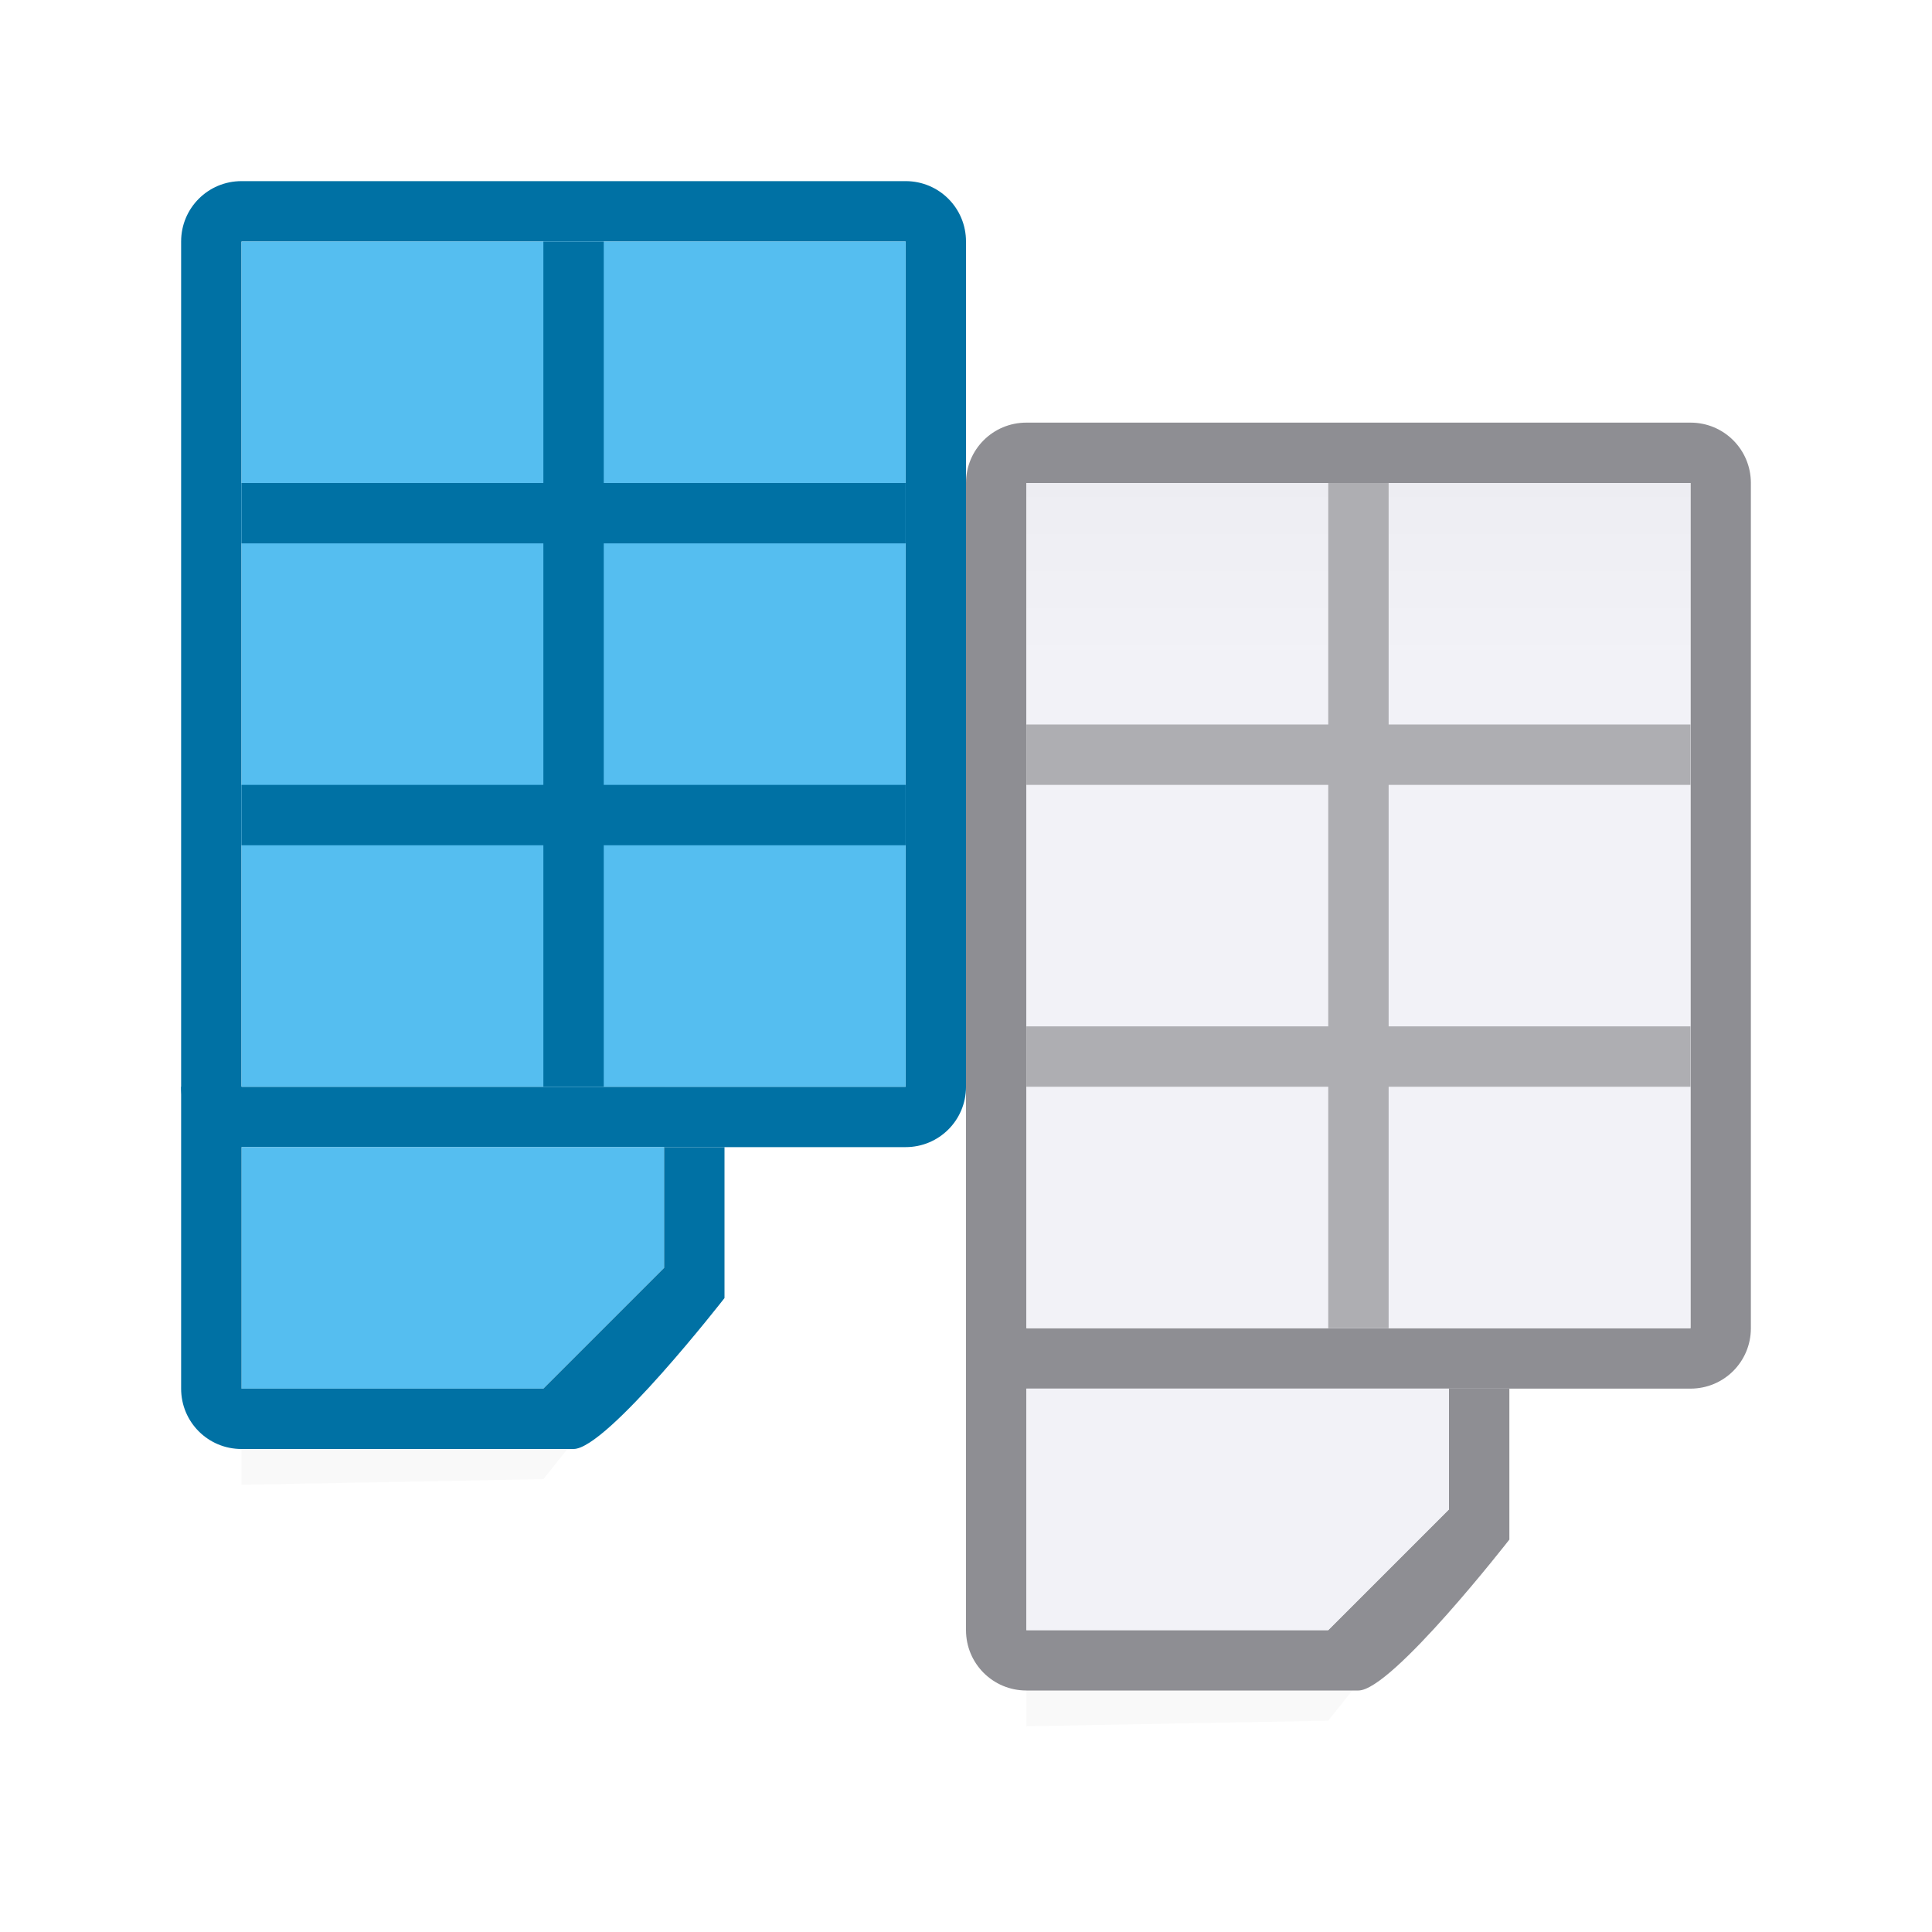 <svg viewBox="0 0 32 32" xmlns="http://www.w3.org/2000/svg" xmlns:xlink="http://www.w3.org/1999/xlink"><linearGradient id="a" gradientUnits="userSpaceOnUse" x1="15" x2="15" xlink:href="#c" y1="9" y2="33"/><linearGradient id="b" gradientUnits="userSpaceOnUse" x1="15" x2="15" xlink:href="#c" y1="4" y2="28"/><linearGradient id="c" gradientUnits="userSpaceOnUse" x1="15" x2="15" y1="4" y2="28"><stop offset="0" stop-color="#e5e5ea"/><stop offset=".333" stop-color="#f2f2f7"/><stop offset=".889" stop-color="#f2f2f7"/><stop offset="1" stop-color="#f2f2f7"/></linearGradient><filter id="d" color-interpolation-filters="sRGB" height="1.116" width="1.124" x="-.062" y="-.058"><feGaussianBlur stdDeviation=".62"/></filter><g transform="translate(13 -1)"><path d="m4 10h7v17l-2 2.5-5 .093z" filter="url(#d)" opacity=".15" stroke-width="1.033"/><path d="m4 8c-.554 0-1 .446-1 1v14c0 .554.446 1 1 1h11c.554 0 1-.446 1-1v-14c0-.554-.446-1-1-1zm0 1h11v14h-11z" fill="#8e8e93"/><path d="m4 9h11v14h-11z" fill="url(#b)"/><path d="m9 9v4h-5v1h5v4h-5v1h5v4h1v-4h5v-1h-5v-4h5v-1h-5v-4z" fill="#aeaeb2"/><path d="m3 23v5c0 .554.446 1 1 1h5.5c.554 0 2.5-2.5 2.5-2.5v-2.5h-1v2l-2 2h-5v-5z" fill="#8e8e93"/><path d="m4 24v4h5l2-2v-2z" fill="url(#a)"/></g><g transform="translate(0 -5)"><path d="m4 10h7v17l-2 2.5-5 .093z" filter="url(#d)" opacity=".15" stroke-width="1.033"/><path d="m4 8c-.554 0-1 .446-1 1v14c0 .554.446 1 1 1h11c.554 0 1-.446 1-1v-14c0-.554-.446-1-1-1zm0 1h11v14h-11z" fill="#0071a4"/><path d="m4 9h11v14h-11z" fill="#55bef0"/><path d="m9 9v4h-5v1h5v4h-5v1h5v4h1v-4h5v-1h-5v-4h5v-1h-5v-4z" fill="#0071a4"/><path d="m4 24v4h5l2-2v-2z" fill="#55bef0"/><path d="m3 23v5c0 .554.446 1 1 1h5.5c.554 0 2.5-2.5 2.5-2.5v-2.5h-1v2l-2 2h-5v-5z" fill="#0071a4"/></g></svg>